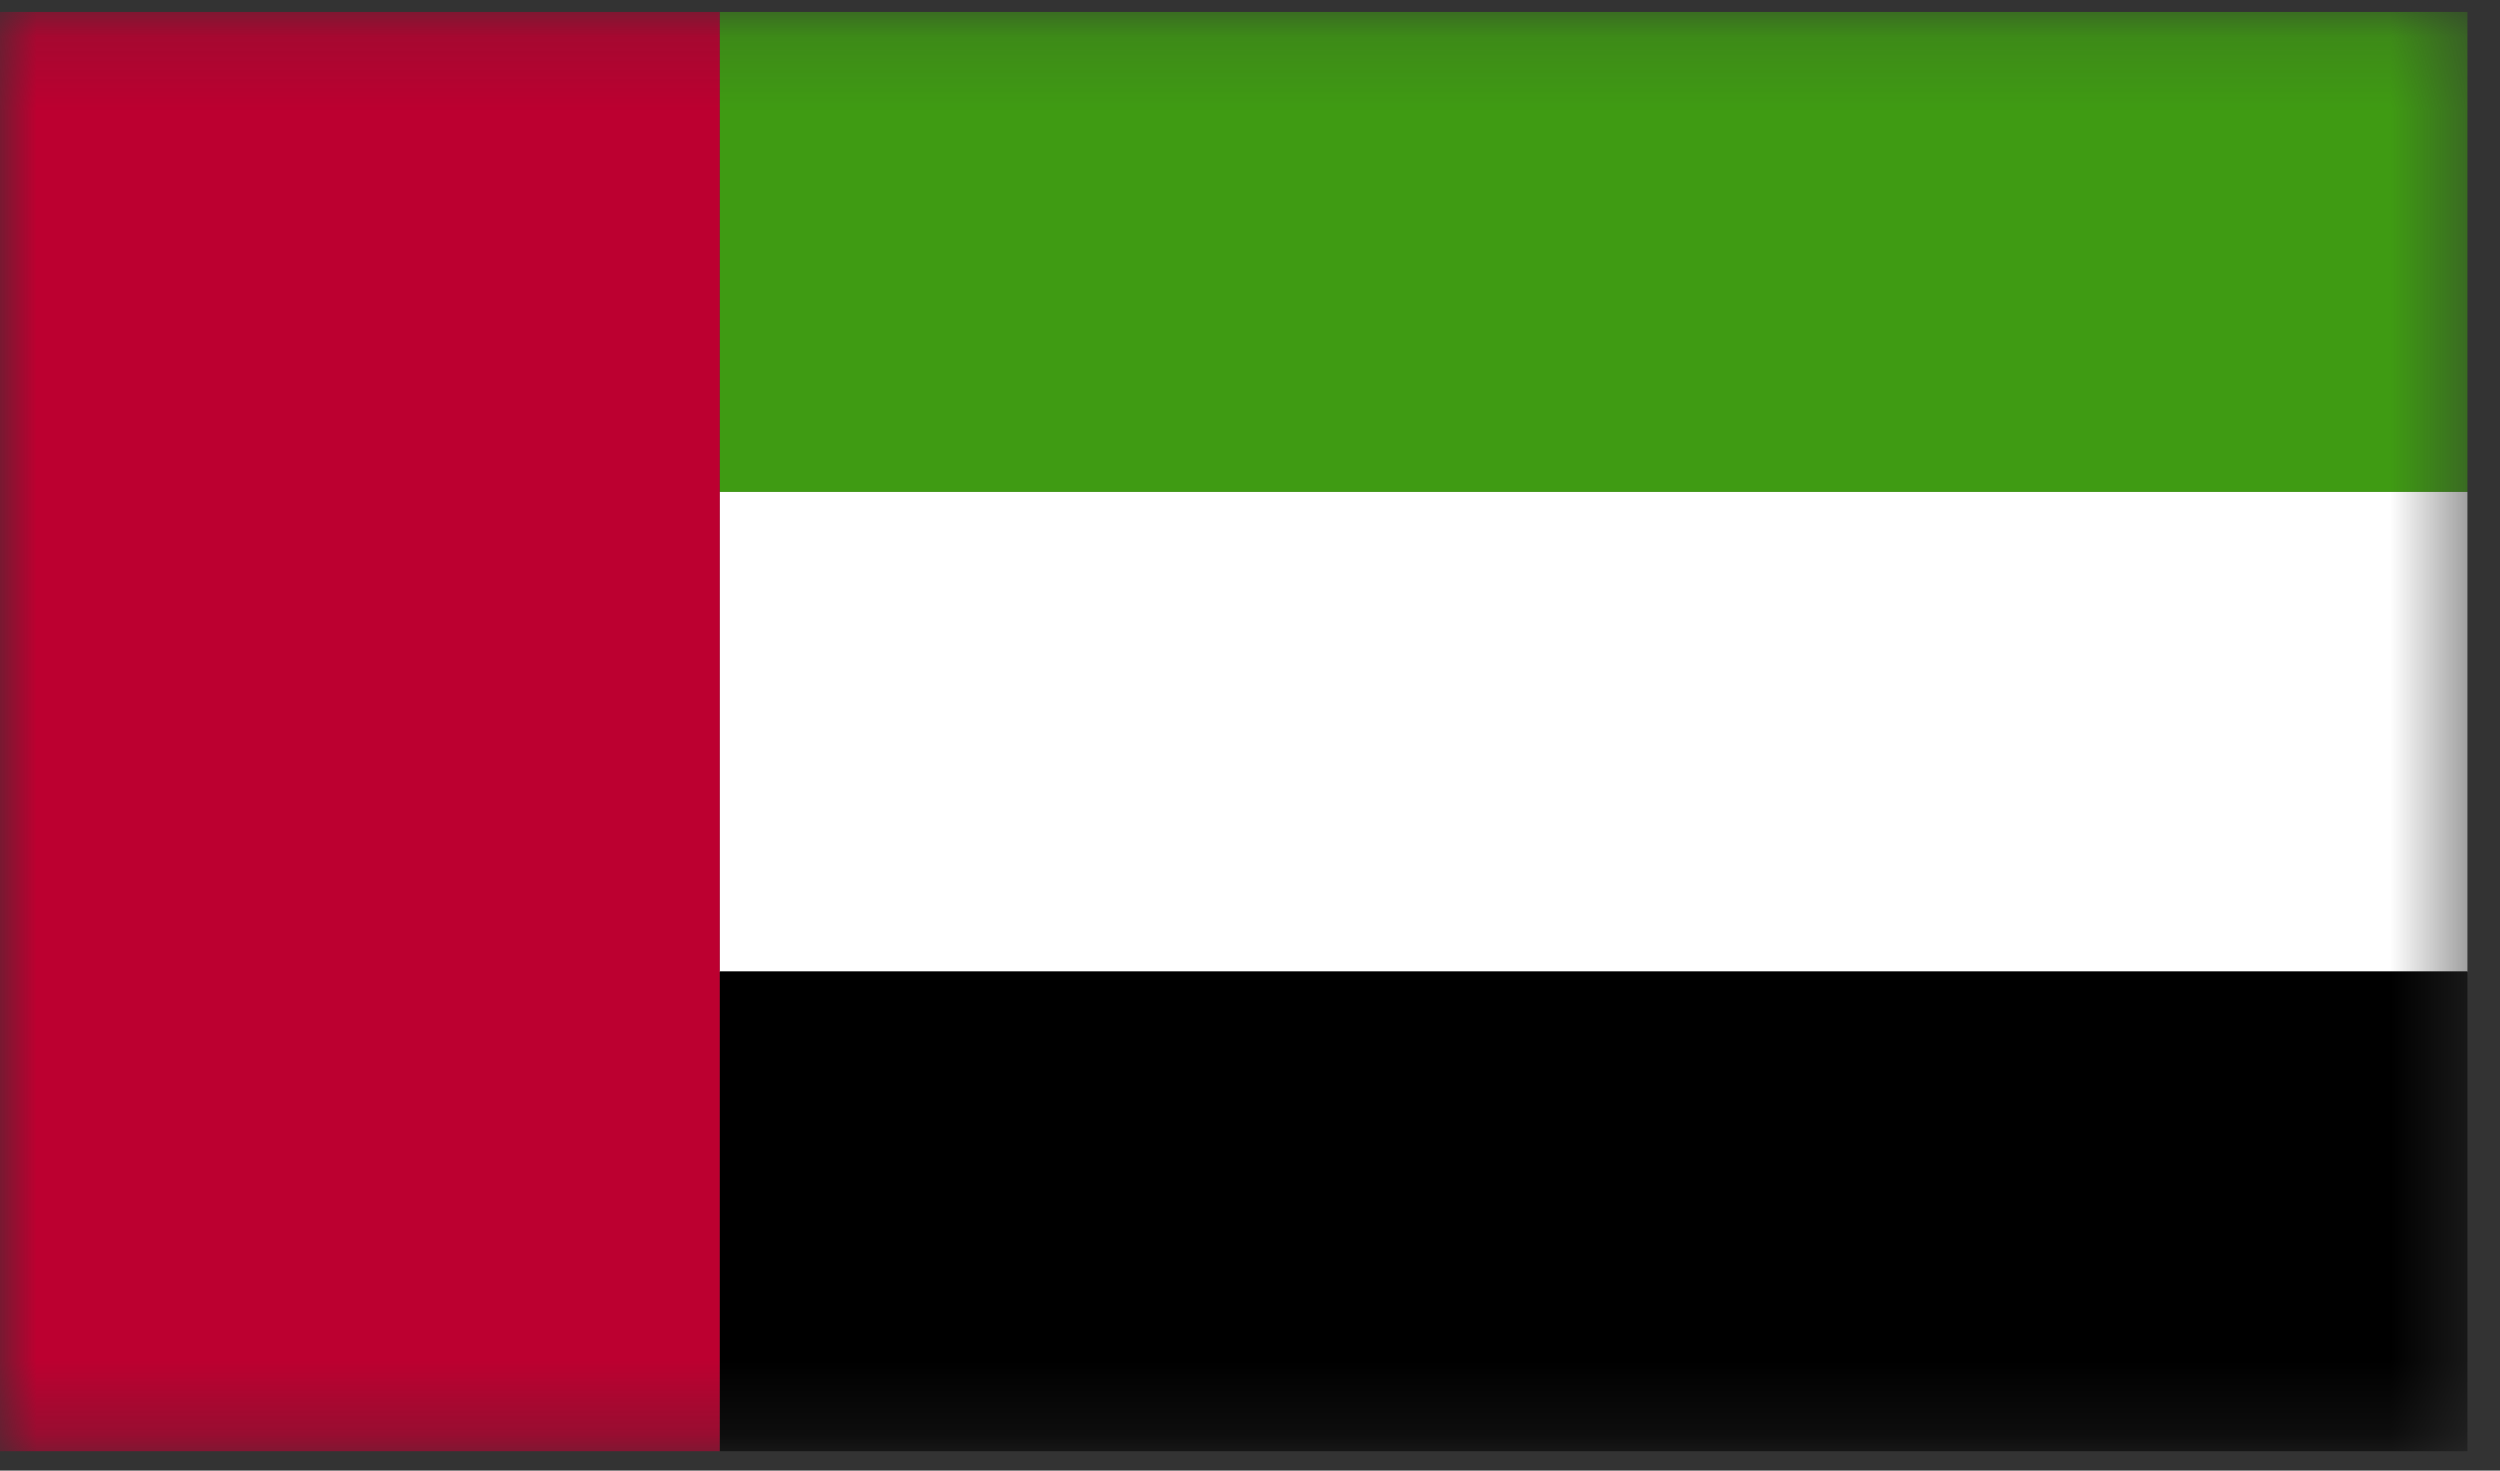 <svg width="34" height="20" viewBox="0 0 34 20" fill="none" xmlns="http://www.w3.org/2000/svg">
<rect x="0" y="0" width="34" height="20" fill="#333333" stroke="none"/>
<g id="_4" clip-path="url(#clip0_77_89428)">
<g id="UAE">
<g id="Clip path group">
<mask id="mask0_77_89428" style="mask-type:luminance" maskUnits="userSpaceOnUse" x="0" y="0" width="34" height="20">
<g id="clip-path">
<path id="Vector" d="M33.56 0.16H0V19.74H33.56V0.16Z" fill="white"/>
</g>
</mask>
<g mask="url(#mask0_77_89428)">
<g id="Group">
<path id="Vector_2" d="M9.79 0.16H0V19.74H9.79V0.16Z" fill="#BC0030"/>
<path id="Vector_3" d="M33.57 0.16H9.79V6.69H33.57V0.16Z" fill="#3F9B13"/>
<path id="Vector_4" d="M33.57 6.69H9.79V13.22H33.57V6.69Z" fill="white"/>
<path id="Vector_5" d="M33.57 13.21H9.79V19.74H33.57V13.21Z" fill="black"/>
</g>
</g>
</g>
</g>
</g>
<defs>
<clipPath id="clip0_77_89428">
<rect width="33.56" height="19.58" fill="white" transform="translate(0 0.16)"/>
</clipPath>
</defs>
</svg>
